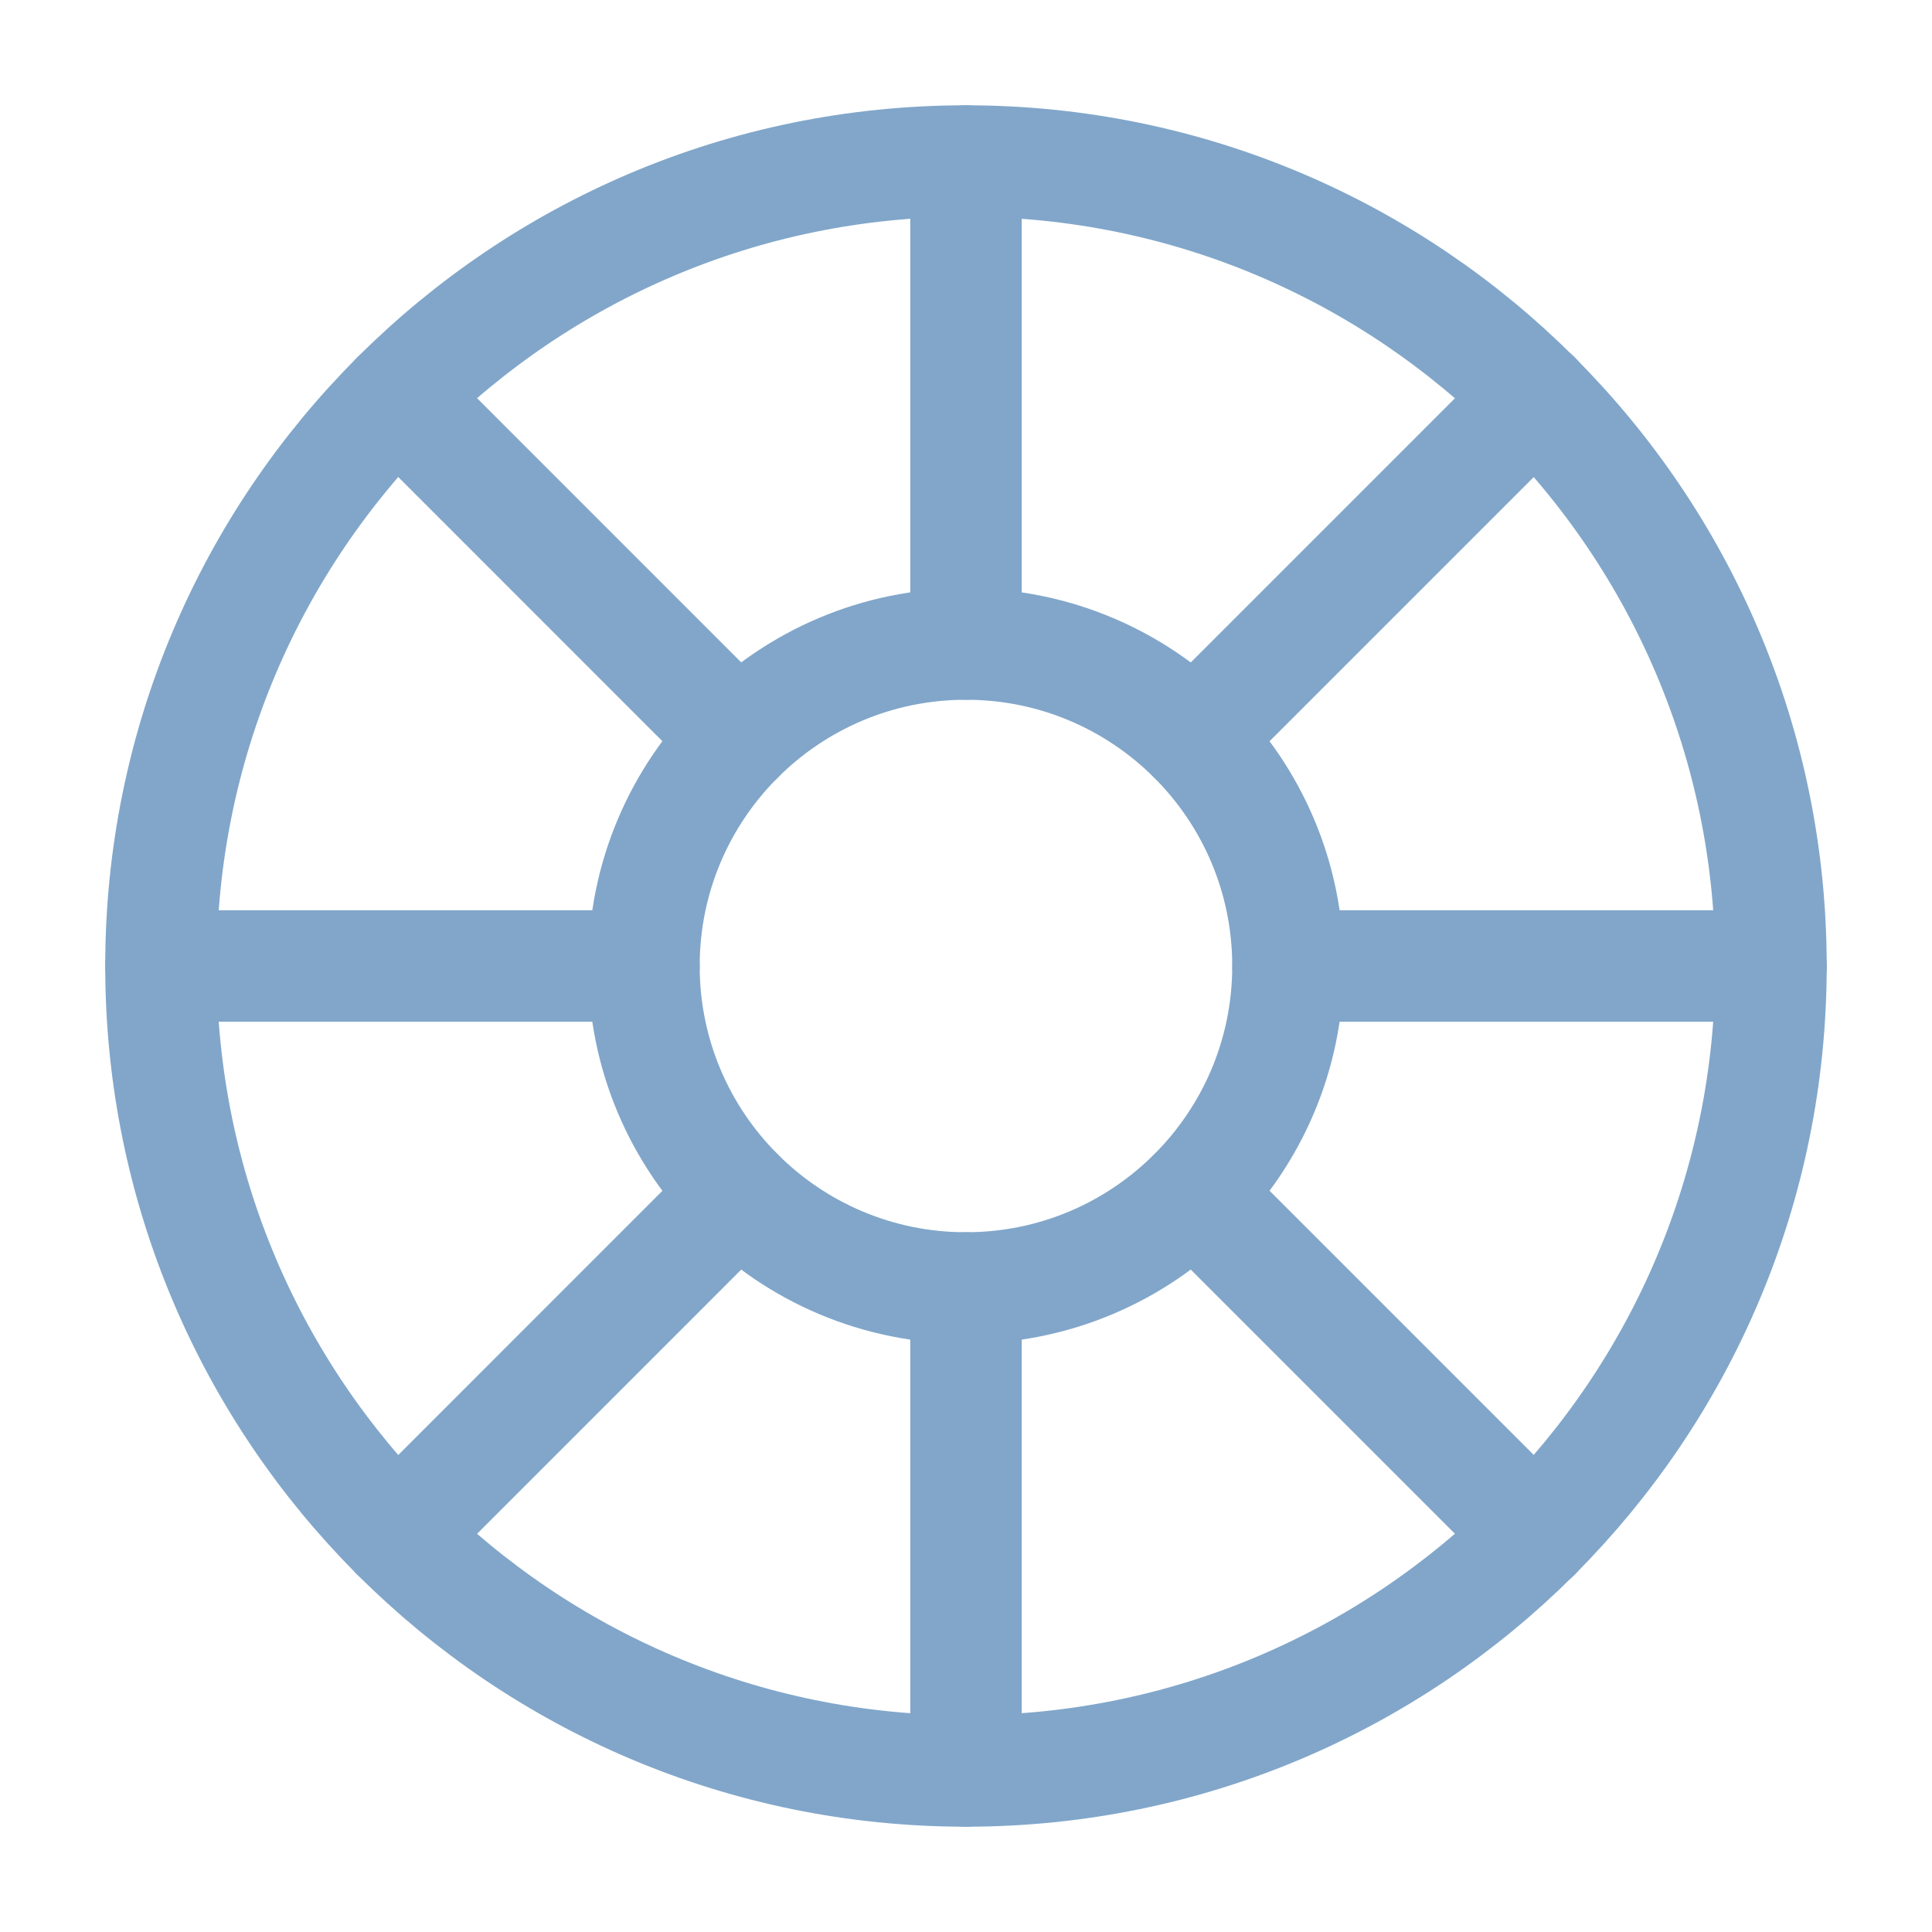 <svg width="26" height="26" viewBox="0 0 26 26" fill="none" xmlns="http://www.w3.org/2000/svg">
<path d="M12.999 23.833C7.016 23.833 2.166 18.983 2.166 13C2.166 7.017 7.016 2.167 12.999 2.167C18.982 2.167 23.833 7.017 23.833 13C23.833 18.983 18.982 23.833 12.999 23.833Z" stroke="#81A6CA" stroke-width="1.5" stroke-linecap="round" stroke-linejoin="round"/>
<path d="M12.999 17.333C10.606 17.333 8.666 15.393 8.666 13C8.666 10.607 10.606 8.667 12.999 8.667C15.393 8.667 17.333 10.607 17.333 13C17.333 15.393 15.393 17.333 12.999 17.333Z" stroke="#81A6CA" stroke-width="1.5" stroke-linecap="round" stroke-linejoin="round"/>
<path d="M13 2.167V8.667" stroke="#81A6CA" stroke-width="1.5" stroke-linecap="round" stroke-linejoin="round"/>
<path d="M13 17.333V23.833" stroke="#81A6CA" stroke-width="1.5" stroke-linecap="round" stroke-linejoin="round"/>
<path d="M2.166 13H8.666" stroke="#81A6CA" stroke-width="1.5" stroke-linecap="round" stroke-linejoin="round"/>
<path d="M17.334 13H23.834" stroke="#81A6CA" stroke-width="1.5" stroke-linecap="round" stroke-linejoin="round"/>
<path d="M5.34 5.339L9.936 9.936" stroke="#81A6CA" stroke-width="1.5" stroke-linecap="round" stroke-linejoin="round"/>
<path d="M16.064 16.064L20.661 20.661" stroke="#81A6CA" stroke-width="1.5" stroke-linecap="round" stroke-linejoin="round"/>
<path d="M5.34 20.661L9.936 16.064" stroke="#81A6CA" stroke-width="1.5" stroke-linecap="round" stroke-linejoin="round"/>
<path d="M16.064 9.936L20.661 5.339" stroke="#81A6CA" stroke-width="1.5" stroke-linecap="round" stroke-linejoin="round"/>
</svg>
